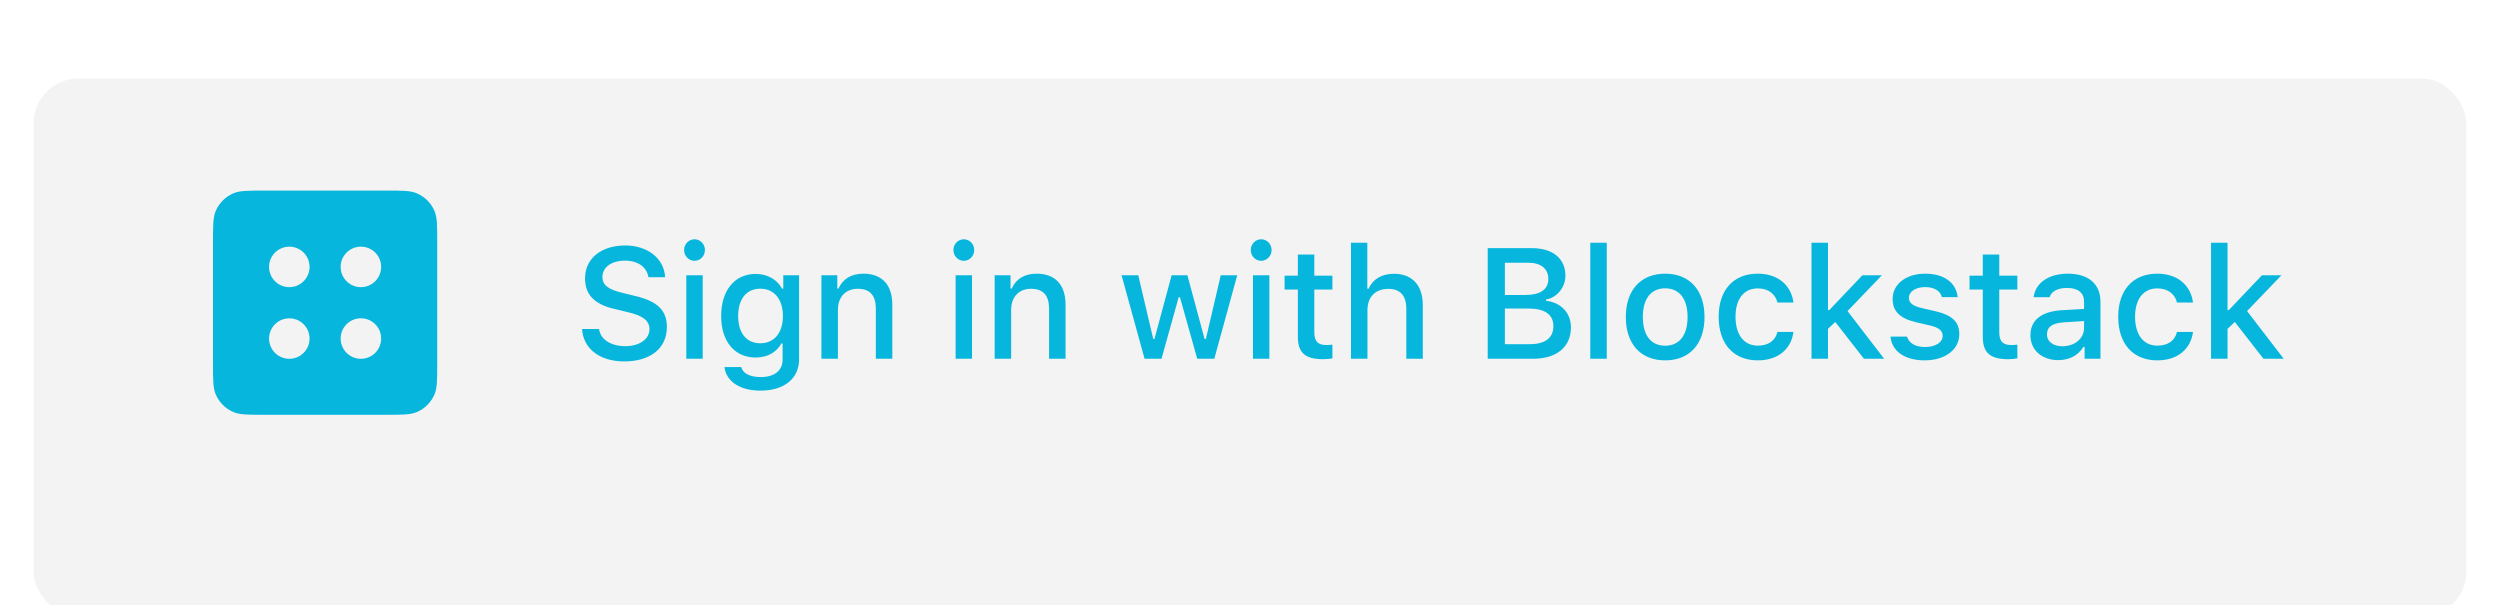 <svg width="223" height="54" viewBox="0 0 223 54" fill="none" xmlns="http://www.w3.org/2000/svg">
<g clip-path="url(#clip0)">
<g filter="url(#filter0_dddd)">
<rect x="3" y="3" width="217" height="48" rx="4" fill="#f3f3f3"/>
</g>
<path d="M51.919 29.348C52.028 31.111 53.498 32.239 55.685 32.239C58.023 32.239 59.486 31.057 59.486 29.17C59.486 27.686 58.652 26.866 56.629 26.395L55.542 26.128C54.257 25.827 53.737 25.424 53.737 24.72C53.737 23.831 54.544 23.25 55.754 23.25C56.902 23.25 57.695 23.817 57.839 24.727H59.329C59.24 23.065 57.777 21.896 55.774 21.896C53.621 21.896 52.185 23.065 52.185 24.822C52.185 26.271 52.999 27.133 54.783 27.55L56.054 27.857C57.36 28.165 57.934 28.616 57.934 29.368C57.934 30.243 57.032 30.879 55.801 30.879C54.482 30.879 53.566 30.284 53.436 29.348H51.919ZM61.219 32H62.682V24.556H61.219V32ZM61.95 23.264C62.463 23.264 62.88 22.833 62.88 22.307C62.88 21.773 62.463 21.343 61.95 21.343C61.438 21.343 61.021 21.773 61.021 22.307C61.021 22.833 61.438 23.264 61.95 23.264ZM67.819 30.619C66.555 30.619 65.844 29.669 65.844 28.186C65.844 26.702 66.555 25.752 67.819 25.752C69.07 25.752 69.836 26.702 69.836 28.186C69.836 29.676 69.077 30.619 67.819 30.619ZM67.84 34.844C69.945 34.844 71.278 33.764 71.278 32.062V24.556H69.87V25.745H69.754C69.337 24.939 68.441 24.433 67.416 24.433C65.516 24.433 64.326 25.923 64.326 28.192C64.326 30.421 65.502 31.891 67.402 31.891C68.428 31.891 69.248 31.446 69.699 30.64H69.808V32.068C69.808 33.053 69.084 33.634 67.86 33.634C66.869 33.634 66.247 33.285 66.124 32.745H64.62C64.777 34.01 65.98 34.844 67.84 34.844ZM73.271 32H74.741V27.645C74.741 26.483 75.431 25.759 76.518 25.759C77.605 25.759 78.125 26.354 78.125 27.55V32H79.594V27.181C79.594 25.41 78.678 24.412 77.017 24.412C75.896 24.412 75.158 24.911 74.796 25.738H74.686V24.556H73.271V32ZM85.241 32H86.704V24.556H85.241V32ZM85.972 23.264C86.485 23.264 86.902 22.833 86.902 22.307C86.902 21.773 86.485 21.343 85.972 21.343C85.46 21.343 85.043 21.773 85.043 22.307C85.043 22.833 85.46 23.264 85.972 23.264ZM88.724 32H90.194V27.645C90.194 26.483 90.884 25.759 91.971 25.759C93.058 25.759 93.578 26.354 93.578 27.55V32H95.047V27.181C95.047 25.41 94.131 24.412 92.47 24.412C91.349 24.412 90.611 24.911 90.249 25.738H90.139V24.556H88.724V32ZM110.36 24.556H108.89L107.564 30.236H107.448L105.917 24.556H104.509L102.977 30.236H102.868L101.535 24.556H100.045L102.095 32H103.606L105.137 26.518H105.254L106.792 32H108.316L110.36 24.556ZM111.765 32H113.228V24.556H111.765V32ZM112.496 23.264C113.009 23.264 113.426 22.833 113.426 22.307C113.426 21.773 113.009 21.343 112.496 21.343C111.984 21.343 111.567 21.773 111.567 22.307C111.567 22.833 111.984 23.264 112.496 23.264ZM115.768 22.703V24.59H114.585V25.827H115.768V30.031C115.768 31.467 116.417 32.041 118.051 32.041C118.338 32.041 118.611 32.007 118.851 31.966V30.742C118.646 30.763 118.516 30.776 118.29 30.776C117.559 30.776 117.237 30.435 117.237 29.655V25.827H118.851V24.59H117.237V22.703H115.768ZM120.508 32H121.978V27.652C121.978 26.524 122.648 25.766 123.851 25.766C124.89 25.766 125.444 26.367 125.444 27.557V32H126.914V27.194C126.914 25.424 125.936 24.419 124.35 24.419C123.229 24.419 122.443 24.918 122.081 25.752H121.965V21.65H120.508V32ZM136.758 32C138.863 32 140.128 30.94 140.128 29.204C140.128 27.919 139.239 26.969 137.906 26.832V26.716C138.877 26.552 139.636 25.629 139.636 24.597C139.636 23.079 138.521 22.136 136.669 22.136H132.704V32H136.758ZM134.235 23.435H136.313C137.448 23.435 138.111 23.968 138.111 24.877C138.111 25.814 137.407 26.312 136.054 26.312H134.235V23.435ZM134.235 30.701V27.523H136.361C137.804 27.523 138.562 28.062 138.562 29.095C138.562 30.141 137.831 30.701 136.45 30.701H134.235ZM141.854 32H143.324V21.65H141.854V32ZM148.536 32.144C150.71 32.144 152.043 30.688 152.043 28.274C152.043 25.875 150.703 24.412 148.536 24.412C146.363 24.412 145.023 25.875 145.023 28.274C145.023 30.688 146.356 32.144 148.536 32.144ZM148.536 30.838C147.258 30.838 146.54 29.901 146.54 28.274C146.54 26.661 147.258 25.718 148.536 25.718C149.808 25.718 150.532 26.661 150.532 28.274C150.532 29.895 149.808 30.838 148.536 30.838ZM159.976 26.989C159.785 25.499 158.657 24.412 156.791 24.412C154.624 24.412 153.305 25.868 153.305 28.254C153.305 30.681 154.631 32.144 156.798 32.144C158.637 32.144 159.785 31.105 159.976 29.607H158.548C158.356 30.407 157.721 30.831 156.791 30.831C155.567 30.831 154.808 29.867 154.808 28.254C154.808 26.668 155.56 25.725 156.791 25.725C157.775 25.725 158.377 26.265 158.548 26.989H159.976ZM163.172 27.659H163.056V21.65H161.586V32H163.056V29.334L163.706 28.719L166.262 32H168.067L164.799 27.748L167.862 24.556H166.126L163.172 27.659ZM168.822 26.661C168.822 27.769 169.479 28.404 170.894 28.739L172.193 29.04C172.938 29.218 173.286 29.505 173.286 29.949C173.286 30.544 172.637 30.954 171.721 30.954C170.832 30.954 170.285 30.599 170.101 30.024H168.631C168.761 31.344 169.916 32.144 171.687 32.144C173.464 32.144 174.77 31.207 174.77 29.806C174.77 28.712 174.107 28.104 172.692 27.775L171.454 27.488C170.648 27.304 170.272 27.023 170.272 26.579C170.272 25.998 170.894 25.608 171.714 25.608C172.548 25.608 173.081 25.957 173.218 26.504H174.626C174.483 25.191 173.389 24.412 171.714 24.412C170.032 24.412 168.822 25.342 168.822 26.661ZM176.865 22.703V24.59H175.682V25.827H176.865V30.031C176.865 31.467 177.514 32.041 179.148 32.041C179.435 32.041 179.709 32.007 179.948 31.966V30.742C179.743 30.763 179.613 30.776 179.387 30.776C178.656 30.776 178.335 30.435 178.335 29.655V25.827H179.948V24.59H178.335V22.703H176.865ZM183.971 30.886C183.171 30.886 182.59 30.496 182.59 29.826C182.59 29.17 183.055 28.821 184.081 28.753L185.899 28.637V29.259C185.899 30.182 185.079 30.886 183.971 30.886ZM183.595 32.123C184.573 32.123 185.386 31.699 185.831 30.954H185.947V32H187.362V26.914C187.362 25.342 186.309 24.412 184.443 24.412C182.754 24.412 181.551 25.232 181.401 26.511H182.823C182.987 25.984 183.554 25.684 184.374 25.684C185.379 25.684 185.899 26.128 185.899 26.914V27.557L183.882 27.673C182.112 27.782 181.114 28.555 181.114 29.895C181.114 31.255 182.16 32.123 183.595 32.123ZM195.616 26.989C195.425 25.499 194.297 24.412 192.431 24.412C190.264 24.412 188.944 25.868 188.944 28.254C188.944 30.681 190.271 32.144 192.438 32.144C194.276 32.144 195.425 31.105 195.616 29.607H194.188C193.996 30.407 193.36 30.831 192.431 30.831C191.207 30.831 190.448 29.867 190.448 28.254C190.448 26.668 191.2 25.725 192.431 25.725C193.415 25.725 194.017 26.265 194.188 26.989H195.616ZM198.812 27.659H198.696V21.65H197.226V32H198.696V29.334L199.345 28.719L201.902 32H203.707L200.439 27.748L203.502 24.556H201.765L198.812 27.659Z" fill="#06b6dc"/>
<path fill-rule="evenodd" clip-rule="evenodd" d="M19.247 18.809C19 19.379 19 20.106 19 21.56L19 27L19 32.44C19 33.894 19 34.621 19.247 35.191C19.55 35.892 20.108 36.45 20.809 36.753C21.379 37 22.106 37 23.56 37H29H34.44C35.894 37 36.621 37 37.191 36.753C37.892 36.45 38.45 35.892 38.753 35.191C39 34.621 39 33.894 39 32.44V27V21.56C39 20.106 39 19.379 38.753 18.809C38.45 18.108 37.892 17.55 37.191 17.247C36.621 17 35.894 17 34.44 17L29 17L23.56 17C22.106 17 21.379 17 20.809 17.247C20.108 17.55 19.55 18.108 19.247 18.809ZM32.193 25.616C31.195 25.616 30.385 24.807 30.385 23.808C30.385 22.811 31.195 22.002 32.193 22.002C33.191 22.002 34 22.811 34 23.808C34 24.807 33.191 25.616 32.193 25.616ZM27.613 23.808C27.613 24.806 26.804 25.615 25.806 25.615C24.809 25.615 24 24.806 24 23.808C24 22.811 24.809 22.002 25.806 22.002C26.804 22.002 27.613 22.811 27.613 23.808ZM32.193 28.391C31.195 28.391 30.385 29.2 30.385 30.198C30.385 31.196 31.195 32.006 32.193 32.006C33.191 32.006 34 31.196 34 30.198C34 29.2 33.191 28.391 32.193 28.391ZM25.806 28.393C26.804 28.393 27.613 29.202 27.613 30.2C27.613 31.197 26.804 32.006 25.806 32.006C24.809 32.006 24 31.197 24 30.2C24 29.202 24.809 28.393 25.806 28.393Z" fill="#06b6dc"/>
</g>
<defs>
<filter id="filter0_dddd" x="-1" y="1" width="225" height="56" filterUnits="userSpaceOnUse" color-interpolation-filters="sRGB">
<feFlood flood-opacity="0" result="BackgroundImageFix"/>
<feColorMatrix in="SourceAlpha" type="matrix" values="0 0 0 0 0 0 0 0 0 0 0 0 0 0 0 0 0 0 127 0"/>
<feOffset dy="2"/>
<feGaussianBlur stdDeviation="2"/>
<feColorMatrix type="matrix" values="0 0 0 0 0 0 0 0 0 0 0 0 0 0 0 0 0 0 0.04 0"/>
<feBlend mode="normal" in2="BackgroundImageFix" result="effect1_dropShadow"/>
<feColorMatrix in="SourceAlpha" type="matrix" values="0 0 0 0 0 0 0 0 0 0 0 0 0 0 0 0 0 0 127 0"/>
<feOffset dy="1"/>
<feGaussianBlur stdDeviation="1"/>
<feColorMatrix type="matrix" values="0 0 0 0 0 0 0 0 0 0 0 0 0 0 0 0 0 0 0.06 0"/>
<feBlend mode="normal" in2="effect1_dropShadow" result="effect2_dropShadow"/>
<feColorMatrix in="SourceAlpha" type="matrix" values="0 0 0 0 0 0 0 0 0 0 0 0 0 0 0 0 0 0 127 0"/>
<feOffset dy="1"/>
<feColorMatrix type="matrix" values="0 0 0 0 0.898 0 0 0 0 0.898 0 0 0 0 0.925 0 0 0 1 0"/>
<feBlend mode="normal" in2="effect2_dropShadow" result="effect3_dropShadow"/>
<feColorMatrix in="SourceAlpha" type="matrix" values="0 0 0 0 0 0 0 0 0 0 0 0 0 0 0 0 0 0 127 0"/>
<feOffset/>
<feGaussianBlur stdDeviation="1"/>
<feColorMatrix type="matrix" values="0 0 0 0 0 0 0 0 0 0 0 0 0 0 0 0 0 0 0.08 0"/>
<feBlend mode="normal" in2="effect3_dropShadow" result="effect4_dropShadow"/>
<feBlend mode="normal" in="SourceGraphic" in2="effect4_dropShadow" result="shape"/>
</filter>
<clipPath id="clip0">
<rect width="223" height="54" fill="#f3f3f3"/>
</clipPath>
</defs>
</svg>
